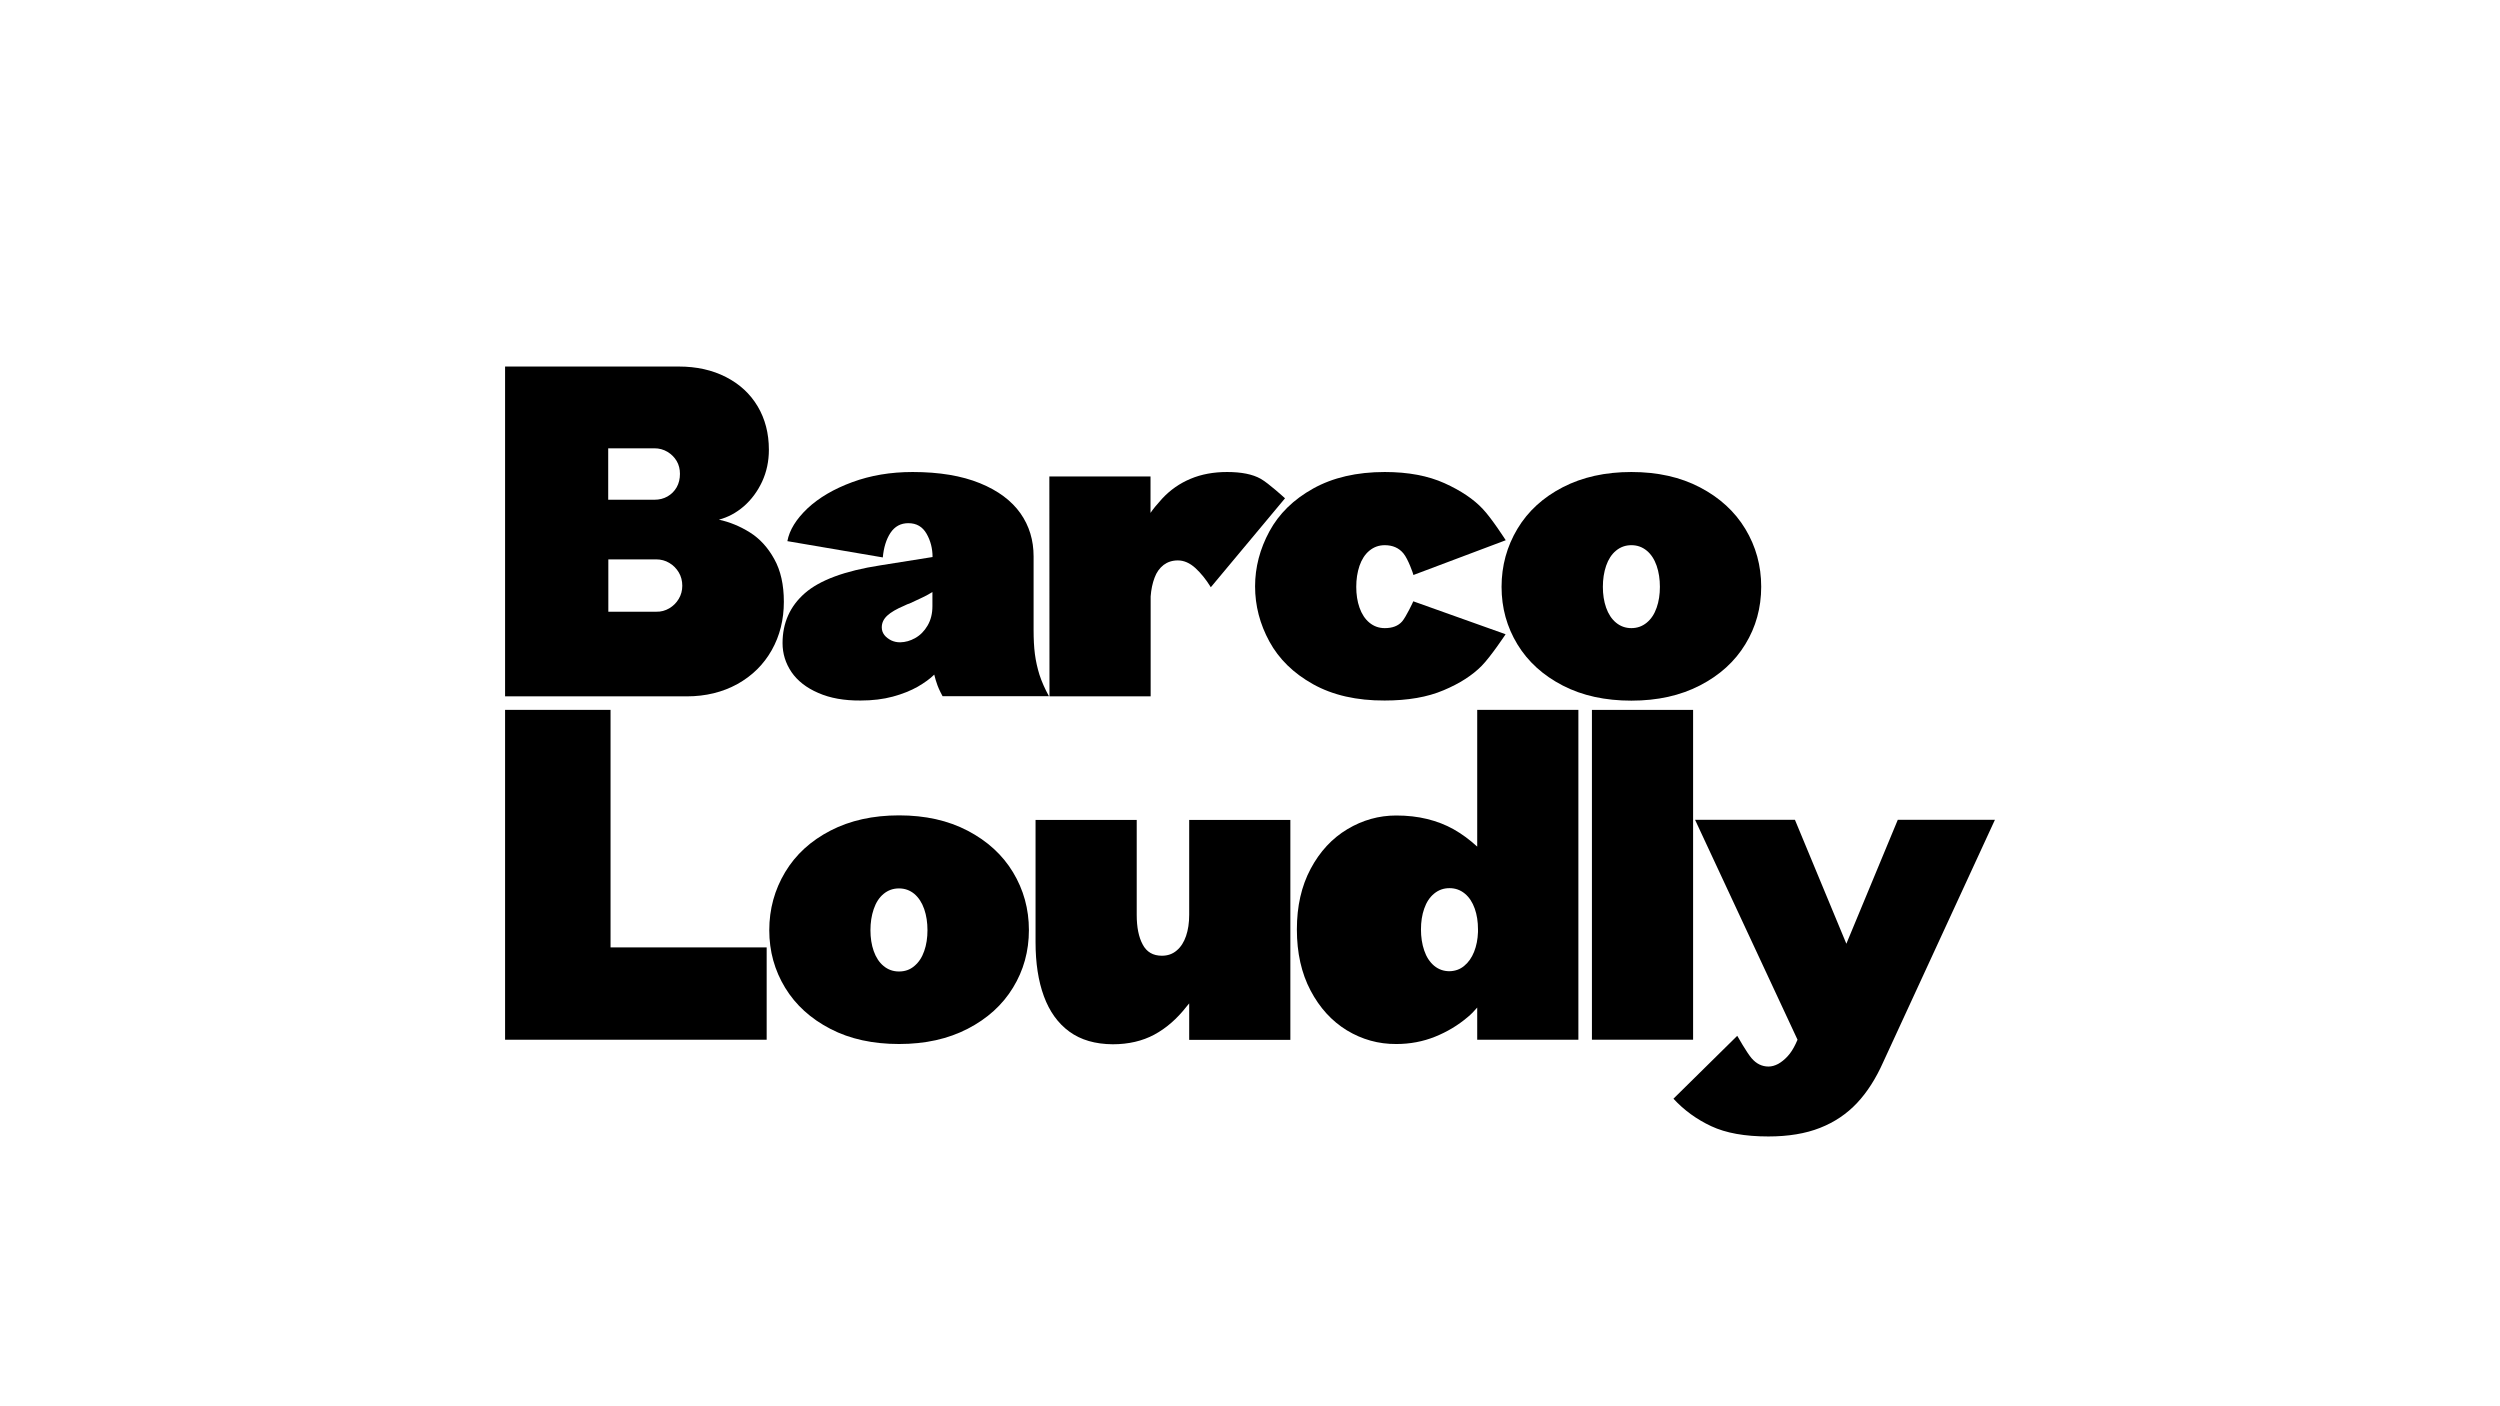 <?xml version="1.0" encoding="utf-8"?>
<!-- Generator: Adobe Illustrator 28.3.0, SVG Export Plug-In . SVG Version: 6.00 Build 0)  -->
<svg version="1.1" id="a" xmlns="http://www.w3.org/2000/svg" xmlns:xlink="http://www.w3.org/1999/xlink" x="0px" y="0px"
	 viewBox="0 0 1920 1080" style="enable-background:new 0 0 1920 1080;" xml:space="preserve">
<g>
	<g>
		<path d="M387.9,281.5h133.4c13.7,0,25.8,2.7,36.3,8.1s18.6,12.9,24.3,22.5c5.7,9.6,8.6,20.7,8.6,33.3c0,8.8-1.7,16.9-5.2,24.5
			c-3.5,7.5-8.2,13.8-14,18.9c-5.9,5.1-12.3,8.5-19.2,10.3c8.3,1.8,16.3,5.1,23.8,9.8c7.5,4.7,13.8,11.5,18.7,20.4
			c5,8.9,7.4,19.9,7.4,32.9c0,13.7-3.1,26.1-9.3,37.1c-6.2,11-15,19.7-26.3,26c-11.4,6.3-24.4,9.5-39,9.5H387.9L387.9,281.5
			L387.9,281.5z M512.6,381.3c3-1.7,5.4-4.1,7.1-7.1s2.5-6.5,2.5-10.3c0-3.6-0.8-6.9-2.5-9.8c-1.7-2.9-4.1-5.3-7.1-7.1
			c-3-1.8-6.4-2.7-10-2.7h-35.5v39.5h35.5C506.3,383.8,509.6,383,512.6,381.3L512.6,381.3z M514,467.2c3-1.8,5.5-4.2,7.3-7.3
			c1.8-3,2.7-6.4,2.7-10c0-3.8-0.9-7.3-2.7-10.3c-1.8-3-4.2-5.5-7.3-7.3c-3-1.8-6.4-2.7-10-2.7h-36.8v40.2H504
			C507.6,469.9,510.9,469,514,467.2L514,467.2z"/>
		<path d="M628.5,532.2c-9.1-3.9-16-9.3-20.6-16c-4.6-6.8-6.9-14.2-6.9-22.3c0-15.5,5.7-28.3,17.1-38.3c11.4-10,30.7-17.2,57.9-21.4
			l40.2-6.4c0-6.5-1.5-12.5-4.6-17.9s-7.7-8.1-14-8.1c-5.9,0-10.4,2.5-13.7,7.4c-3.3,5-5.2,11.3-5.9,18.9l-73.3-12.5
			c1.6-8.6,6.8-16.9,15.5-25.2c8.8-8.2,20.2-14.9,34.3-20.1c14.1-5.2,29.5-7.8,46.4-7.8c20.5,0,37.7,2.9,51.7,8.6
			c14,5.7,24.3,13.5,31.1,23.1c6.8,9.7,10.1,20.7,10.1,33.1v56.4c0,7,0.3,13.2,1,18.6c0.7,5.4,1.9,10.7,3.5,15.9
			c1.7,5.2,4.1,10.7,7.3,16.5h-81.7c-0.2-0.2-2.9-5.5-3.9-8.3c-1-2.8-1.9-5.6-2.5-8.3c-3.2,3.2-7.4,6.2-12.7,9.3
			c-5.3,3-11.7,5.6-19.1,7.6c-7.4,2-15.7,3-24.7,3C648.4,538.1,637.6,536.2,628.5,532.2L628.5,532.2z M702.9,490
			c3.8-2.1,7-5.3,9.5-9.6c2.5-4.3,3.7-9.2,3.7-14.9v-10.8c-2.9,1.8-5.9,3.4-8.8,4.7c-2.9,1.4-5.9,2.7-8.8,4.1
			c-0.9,0.2-2.3,0.8-4.1,1.7c-5.9,2.5-10.2,5-13,7.6c-2.8,2.6-4.2,5.6-4.2,9c0,2.3,0.7,4.2,2,5.9s3.1,3,5.2,4.1
			c2.1,1,4.4,1.5,6.9,1.5C695.3,493.2,699.1,492.2,702.9,490L702.9,490z"/>
		<path d="M805.9,365.9h77.7v28c1.8-2.7,4.7-6.3,8.8-10.8c6.3-6.8,13.6-11.9,22-15.4c8.3-3.5,17.7-5.2,28-5.2
			c11,0,19.6,1.7,25.8,5.2c6.2,3.5,18.7,15,18.7,15L929.9,451c-3.6-5.9-7.5-10.7-11.8-14.7c-4.3-3.9-8.8-5.9-13.5-5.9
			c-4.3,0-7.9,1.2-11,3.5c-3,2.4-5.4,5.6-6.9,9.8c-1.6,4.2-2.6,9-3,14.4v76.7h-77.7L805.9,365.9L805.9,365.9z"/>
		<path d="M1008.5,525.5c-15.1-8.4-26.3-19.4-33.6-32.8c-7.3-13.4-11-27.5-11-42.4c0-14.6,3.7-28.7,11-42.2
			c7.3-13.5,18.5-24.5,33.6-32.9c15.1-8.4,33.4-12.7,55-12.7c18,0,33.3,2.9,45.9,8.6c12.6,5.7,22.4,12.3,29.4,19.8
			c7,7.4,17.6,24,17.6,24l-70.9,26.7c0-0.7-4.1-12.3-7.6-16.5c-3.5-4.3-8.3-6.4-14.4-6.4c-4.5,0-8.4,1.4-11.8,4.2
			c-3.4,2.8-5.9,6.7-7.6,11.6c-1.7,5-2.5,10.4-2.5,16.2s0.8,11.2,2.5,16c1.7,4.8,4.2,8.7,7.6,11.5c3.4,2.8,7.3,4.2,11.8,4.2
			c5.9,0,10.3-1.7,13.3-5.1s8.6-15.3,8.6-15.5l70.9,25.3c0,0-11.3,17.1-18.4,24.3c-7.1,7.2-16.8,13.5-29.2,18.7
			c-12.4,5.3-27.5,7.9-45.3,7.9C1042,538.1,1023.6,533.9,1008.5,525.5L1008.5,525.5z"/>
		<path d="M1200.2,526.5c-15.1-7.8-26.7-18.3-34.8-31.6c-8.1-13.3-12.2-28-12.2-44.2s4.1-31.1,12.2-44.6
			c8.1-13.5,19.7-24.1,34.8-31.9c15.1-7.8,32.6-11.7,52.7-11.7s37.6,3.9,52.7,11.8c15.1,7.9,26.7,18.5,34.8,31.9
			c8.1,13.4,12.2,28.2,12.2,44.4s-4.1,31-12.2,44.2c-8.1,13.3-19.7,23.8-34.8,31.6c-15.1,7.8-32.6,11.7-52.7,11.7
			S1215.3,534.3,1200.2,526.5z M1264.7,478.2c3.4-2.8,5.9-6.6,7.6-11.5c1.7-4.8,2.5-10.2,2.5-16s-0.8-11.3-2.5-16.2
			c-1.7-4.9-4.2-8.8-7.6-11.6c-3.4-2.8-7.3-4.2-11.8-4.2s-8.4,1.4-11.8,4.2c-3.4,2.8-5.9,6.7-7.6,11.6c-1.7,5-2.5,10.4-2.5,16.2
			s0.8,11.2,2.5,16c1.7,4.8,4.2,8.7,7.6,11.5c3.4,2.8,7.3,4.2,11.8,4.2S1261.3,481,1264.7,478.2L1264.7,478.2z"/>
	</g>
	<g>
		<path d="M387.9,545.2h81v182.4h119.9v70.9H387.9L387.9,545.2L387.9,545.2z"/>
		<path d="M637.8,790.2c-15.1-7.8-26.7-18.3-34.8-31.6c-8.1-13.3-12.2-28-12.2-44.2s4.1-31.1,12.2-44.6
			c8.1-13.5,19.7-24.1,34.8-31.9c15.1-7.8,32.6-11.7,52.7-11.7s37.6,3.9,52.7,11.8c15.1,7.9,26.7,18.5,34.8,31.9
			c8.1,13.4,12.2,28.2,12.2,44.4s-4.1,31-12.2,44.2c-8.1,13.3-19.7,23.8-34.8,31.6c-15.1,7.8-32.6,11.7-52.7,11.7
			S652.8,798,637.8,790.2z M702.2,741.9c3.4-2.8,5.9-6.6,7.6-11.5c1.7-4.8,2.5-10.2,2.5-16s-0.8-11.3-2.5-16.2
			c-1.7-4.9-4.2-8.8-7.6-11.7c-3.4-2.8-7.3-4.2-11.8-4.2s-8.4,1.4-11.8,4.2c-3.4,2.8-5.9,6.7-7.6,11.7c-1.7,5-2.5,10.4-2.5,16.2
			s0.8,11.2,2.5,16c1.7,4.8,4.2,8.7,7.6,11.5c3.4,2.8,7.3,4.2,11.8,4.2S698.9,744.8,702.2,741.9z"/>
		<path d="M821.3,792.3c-8.8-6.4-15.3-15.5-19.6-27.2c-4.3-11.7-6.4-25.5-6.4-41.5v-93.9H873v72.9c0,9.5,1.5,17.1,4.6,22.8
			c3,5.7,7.9,8.6,14.7,8.6c4.5,0,8.3-1.3,11.5-4.1c3.2-2.7,5.5-6.4,7.1-11.1c1.6-4.7,2.4-10.1,2.4-16.2v-72.9h77.7v168.9h-77.7v-28
			l-2,2.4c-7.4,9.5-15.7,16.7-24.8,21.6c-9.1,4.9-19.8,7.4-31.9,7.4C841.1,801.9,830.1,798.7,821.3,792.3L821.3,792.3z"/>
		<path d="M1034.4,791.3c-11.6-7.1-20.9-17.3-27.9-30.6c-7-13.3-10.5-28.9-10.5-46.9c0-17.8,3.5-33.3,10.6-46.6
			c7.1-13.3,16.5-23.4,28.2-30.4c11.7-7,24.2-10.5,37.5-10.5c8.6,0,16.5,0.9,23.8,2.7c7.3,1.8,14.1,4.4,20.3,7.9
			c6.2,3.5,12.2,7.9,18.1,13.3v-105h77.7v253.3h-77.7v-24.7c-2.3,2.7-4.7,5.2-7.4,7.4c-7.4,6.3-15.8,11.3-25,15
			c-9.2,3.7-19.1,5.6-29.7,5.6C1058.6,801.9,1046,798.3,1034.4,791.3L1034.4,791.3z M1124.5,741.8c3.3-2.7,5.8-6.3,7.6-10.8
			c1.8-4.5,2.8-9.6,3-15.2v-2c0-5.9-0.8-11.2-2.5-16c-1.7-4.8-4.2-8.7-7.6-11.5c-3.4-2.8-7.3-4.2-11.8-4.2s-8.4,1.4-11.8,4.2
			c-3.4,2.8-5.9,6.6-7.6,11.5c-1.7,4.8-2.5,10.2-2.5,16s0.8,11.3,2.5,16.2c1.7,5,4.2,8.8,7.6,11.7c3.4,2.8,7.3,4.2,11.8,4.2
			C1117.5,745.8,1121.3,744.5,1124.5,741.8L1124.5,741.8z"/>
		<path d="M1222.6,545.2h77.7v253.3h-77.7V545.2z"/>
		<path d="M1380.5,798.5l-78.7-168.9h76.7l39.5,95.2l39.5-95.2h74.6l-85.8,186.1c-5.6,12.6-12.3,23.1-20.1,31.4
			c-7.8,8.3-17.2,14.7-28.4,19.1c-11.1,4.4-24.4,6.6-39.7,6.6c-18,0-32.6-2.6-43.9-7.9c-11.3-5.3-20.9-12.3-29-21.1l49-48.3
			c0,0,7.3,12.9,11,17.2c3.7,4.3,8,6.4,13,6.4c2.5,0,4.9-0.7,7.4-2c2.5-1.4,4.9-3.3,7.3-5.9c2.4-2.6,4.4-5.8,6.2-9.6L1380.5,798.5
			L1380.5,798.5z"/>
	</g>
</g>
</svg>

